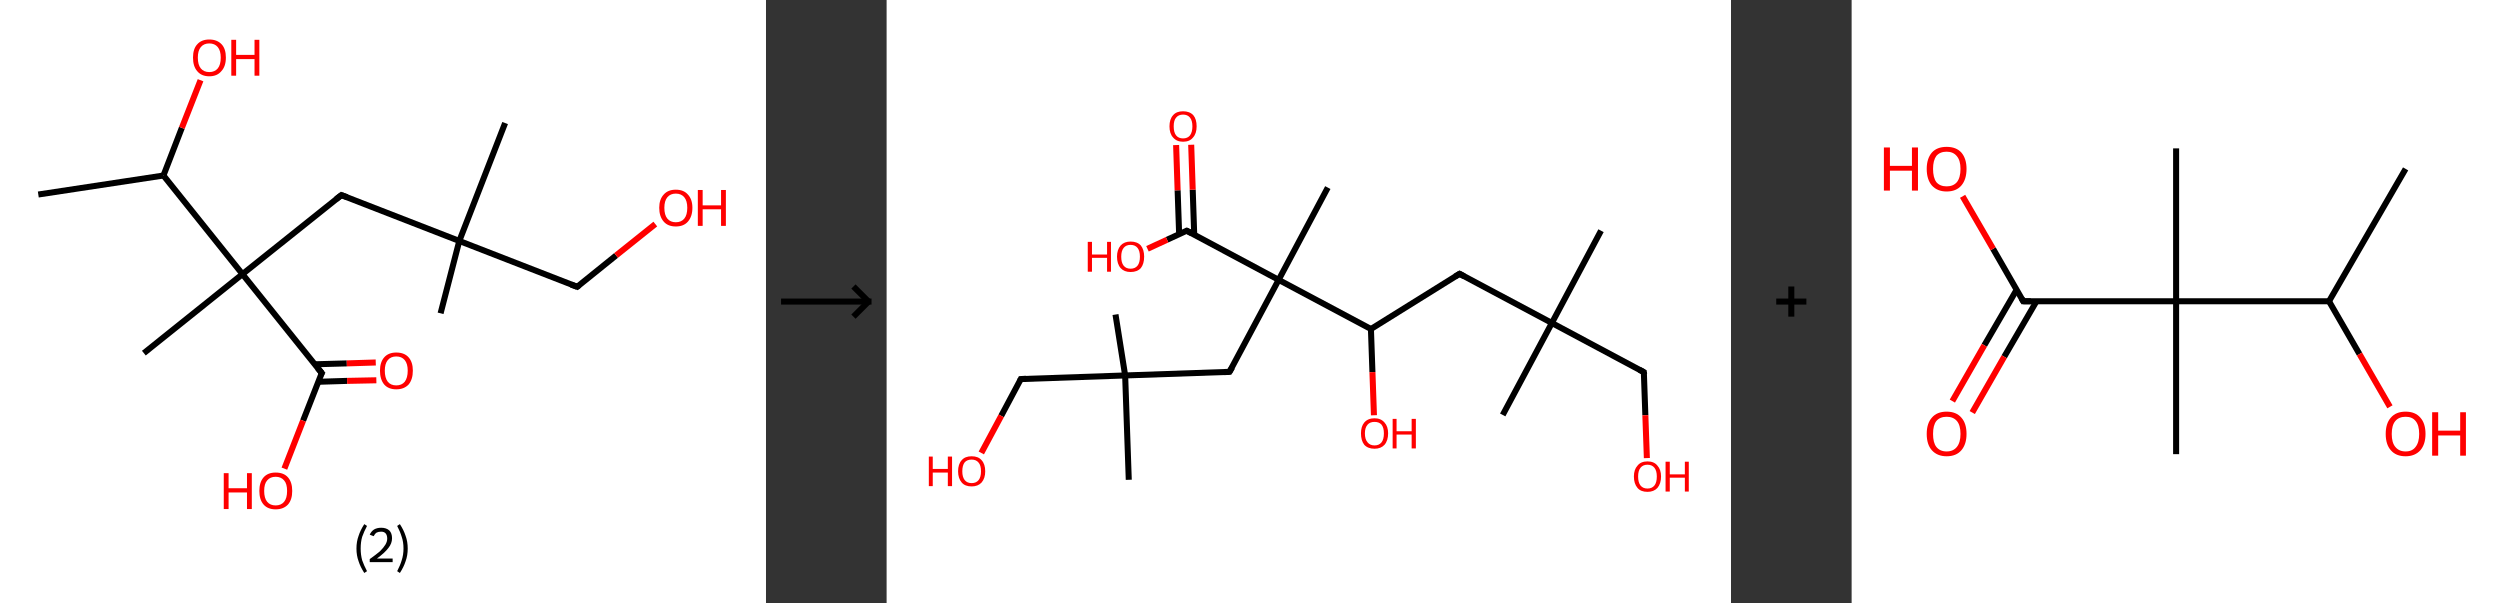 <?xml version='1.0' encoding='ASCII' standalone='yes'?>
<svg xmlns="http://www.w3.org/2000/svg" xmlns:xlink="http://www.w3.org/1999/xlink" version="1.1" width="829.0px" viewBox="0 0 829.0 200.0" height="200.0px">
  <rect x="0" y="0" width="829.0" height="200.0" fill="#333333" stroke="none"/>
  <g>
    <g transform="translate(0, 0) scale(1 1) "><!-- END OF HEADER -->
<rect style="opacity:1.0;fill:#FFFFFF;stroke:none" width="254.0" height="200.0" x="0.0" y="0.0"> </rect>
<path class="bond-0 atom-0 atom-1" d="M 12.7,64.5 L 54.2,58.2" style="fill:none;fill-rule:evenodd;stroke:#000000;stroke-width:2.0px;stroke-linecap:butt;stroke-linejoin:miter;stroke-opacity:1"/>
<path class="bond-1 atom-1 atom-2" d="M 54.2,58.2 L 60.3,42.4" style="fill:none;fill-rule:evenodd;stroke:#000000;stroke-width:2.0px;stroke-linecap:butt;stroke-linejoin:miter;stroke-opacity:1"/>
<path class="bond-1 atom-1 atom-2" d="M 60.3,42.4 L 66.5,26.6" style="fill:none;fill-rule:evenodd;stroke:#FF0000;stroke-width:2.0px;stroke-linecap:butt;stroke-linejoin:miter;stroke-opacity:1"/>
<path class="bond-2 atom-1 atom-3" d="M 54.2,58.2 L 80.4,90.9" style="fill:none;fill-rule:evenodd;stroke:#000000;stroke-width:2.0px;stroke-linecap:butt;stroke-linejoin:miter;stroke-opacity:1"/>
<path class="bond-3 atom-3 atom-4" d="M 80.4,90.9 L 47.7,117.1" style="fill:none;fill-rule:evenodd;stroke:#000000;stroke-width:2.0px;stroke-linecap:butt;stroke-linejoin:miter;stroke-opacity:1"/>
<path class="bond-4 atom-3 atom-5" d="M 80.4,90.9 L 113.2,64.7" style="fill:none;fill-rule:evenodd;stroke:#000000;stroke-width:2.0px;stroke-linecap:butt;stroke-linejoin:miter;stroke-opacity:1"/>
<path class="bond-5 atom-5 atom-6" d="M 113.2,64.7 L 152.3,79.9" style="fill:none;fill-rule:evenodd;stroke:#000000;stroke-width:2.0px;stroke-linecap:butt;stroke-linejoin:miter;stroke-opacity:1"/>
<path class="bond-6 atom-6 atom-7" d="M 152.3,79.9 L 167.5,40.8" style="fill:none;fill-rule:evenodd;stroke:#000000;stroke-width:2.0px;stroke-linecap:butt;stroke-linejoin:miter;stroke-opacity:1"/>
<path class="bond-7 atom-6 atom-8" d="M 152.3,79.9 L 146.1,103.9" style="fill:none;fill-rule:evenodd;stroke:#000000;stroke-width:2.0px;stroke-linecap:butt;stroke-linejoin:miter;stroke-opacity:1"/>
<path class="bond-8 atom-6 atom-9" d="M 152.3,79.9 L 191.4,95.1" style="fill:none;fill-rule:evenodd;stroke:#000000;stroke-width:2.0px;stroke-linecap:butt;stroke-linejoin:miter;stroke-opacity:1"/>
<path class="bond-9 atom-9 atom-10" d="M 191.4,95.1 L 204.3,84.7" style="fill:none;fill-rule:evenodd;stroke:#000000;stroke-width:2.0px;stroke-linecap:butt;stroke-linejoin:miter;stroke-opacity:1"/>
<path class="bond-9 atom-9 atom-10" d="M 204.3,84.7 L 217.3,74.3" style="fill:none;fill-rule:evenodd;stroke:#FF0000;stroke-width:2.0px;stroke-linecap:butt;stroke-linejoin:miter;stroke-opacity:1"/>
<path class="bond-10 atom-3 atom-11" d="M 80.4,90.9 L 106.7,123.7" style="fill:none;fill-rule:evenodd;stroke:#000000;stroke-width:2.0px;stroke-linecap:butt;stroke-linejoin:miter;stroke-opacity:1"/>
<path class="bond-11 atom-11 atom-12" d="M 105.5,126.6 L 115.1,126.3" style="fill:none;fill-rule:evenodd;stroke:#000000;stroke-width:2.0px;stroke-linecap:butt;stroke-linejoin:miter;stroke-opacity:1"/>
<path class="bond-11 atom-11 atom-12" d="M 115.1,126.3 L 124.8,126.1" style="fill:none;fill-rule:evenodd;stroke:#FF0000;stroke-width:2.0px;stroke-linecap:butt;stroke-linejoin:miter;stroke-opacity:1"/>
<path class="bond-11 atom-11 atom-12" d="M 104.3,120.8 L 115.0,120.5" style="fill:none;fill-rule:evenodd;stroke:#000000;stroke-width:2.0px;stroke-linecap:butt;stroke-linejoin:miter;stroke-opacity:1"/>
<path class="bond-11 atom-11 atom-12" d="M 115.0,120.5 L 124.6,120.2" style="fill:none;fill-rule:evenodd;stroke:#FF0000;stroke-width:2.0px;stroke-linecap:butt;stroke-linejoin:miter;stroke-opacity:1"/>
<path class="bond-12 atom-11 atom-13" d="M 106.7,123.7 L 100.5,139.5" style="fill:none;fill-rule:evenodd;stroke:#000000;stroke-width:2.0px;stroke-linecap:butt;stroke-linejoin:miter;stroke-opacity:1"/>
<path class="bond-12 atom-11 atom-13" d="M 100.5,139.5 L 94.3,155.4" style="fill:none;fill-rule:evenodd;stroke:#FF0000;stroke-width:2.0px;stroke-linecap:butt;stroke-linejoin:miter;stroke-opacity:1"/>
<path d="M 111.5,66.0 L 113.2,64.7 L 115.1,65.4" style="fill:none;stroke:#000000;stroke-width:2.0px;stroke-linecap:butt;stroke-linejoin:miter;stroke-opacity:1;"/>
<path d="M 189.4,94.4 L 191.4,95.1 L 192.0,94.6" style="fill:none;stroke:#000000;stroke-width:2.0px;stroke-linecap:butt;stroke-linejoin:miter;stroke-opacity:1;"/>
<path d="M 105.3,122.0 L 106.7,123.7 L 106.3,124.4" style="fill:none;stroke:#000000;stroke-width:2.0px;stroke-linecap:butt;stroke-linejoin:miter;stroke-opacity:1;"/>
<path class="atom-2" d="M 64.0 19.1 Q 64.0 16.2, 65.4 14.7 Q 66.8 13.1, 69.4 13.1 Q 72.0 13.1, 73.5 14.7 Q 74.9 16.2, 74.9 19.1 Q 74.9 22.0, 73.4 23.6 Q 72.0 25.3, 69.4 25.3 Q 66.8 25.3, 65.4 23.6 Q 64.0 22.0, 64.0 19.1 M 69.4 23.9 Q 71.2 23.9, 72.2 22.7 Q 73.2 21.5, 73.2 19.1 Q 73.2 16.8, 72.2 15.6 Q 71.2 14.4, 69.4 14.4 Q 67.6 14.4, 66.6 15.6 Q 65.6 16.8, 65.6 19.1 Q 65.6 21.5, 66.6 22.7 Q 67.6 23.9, 69.4 23.9 " fill="#FF0000"/>
<path class="atom-2" d="M 76.7 13.2 L 78.3 13.2 L 78.3 18.2 L 84.4 18.2 L 84.4 13.2 L 86.0 13.2 L 86.0 25.1 L 84.4 25.1 L 84.4 19.6 L 78.3 19.6 L 78.3 25.1 L 76.7 25.1 L 76.7 13.2 " fill="#FF0000"/>
<path class="atom-10" d="M 218.6 68.9 Q 218.6 66.1, 220.1 64.5 Q 221.5 62.9, 224.1 62.9 Q 226.7 62.9, 228.1 64.5 Q 229.6 66.1, 229.6 68.9 Q 229.6 71.8, 228.1 73.5 Q 226.7 75.1, 224.1 75.1 Q 221.5 75.1, 220.1 73.5 Q 218.6 71.8, 218.6 68.9 M 224.1 73.7 Q 225.9 73.7, 226.9 72.5 Q 227.9 71.3, 227.9 68.9 Q 227.9 66.6, 226.9 65.4 Q 225.9 64.2, 224.1 64.2 Q 222.3 64.2, 221.3 65.4 Q 220.3 66.6, 220.3 68.9 Q 220.3 71.3, 221.3 72.5 Q 222.3 73.7, 224.1 73.7 " fill="#FF0000"/>
<path class="atom-10" d="M 231.4 63.0 L 233.0 63.0 L 233.0 68.1 L 239.1 68.1 L 239.1 63.0 L 240.7 63.0 L 240.7 74.9 L 239.1 74.9 L 239.1 69.4 L 233.0 69.4 L 233.0 74.9 L 231.4 74.9 L 231.4 63.0 " fill="#FF0000"/>
<path class="atom-12" d="M 126.0 122.9 Q 126.0 120.1, 127.4 118.5 Q 128.8 116.9, 131.4 116.9 Q 134.1 116.9, 135.5 118.5 Q 136.9 120.1, 136.9 122.9 Q 136.9 125.8, 135.5 127.5 Q 134.0 129.1, 131.4 129.1 Q 128.8 129.1, 127.4 127.5 Q 126.0 125.8, 126.0 122.9 M 131.4 127.8 Q 133.2 127.8, 134.2 126.6 Q 135.2 125.3, 135.2 122.9 Q 135.2 120.6, 134.2 119.4 Q 133.2 118.2, 131.4 118.2 Q 129.6 118.2, 128.6 119.4 Q 127.6 120.6, 127.6 122.9 Q 127.6 125.3, 128.6 126.6 Q 129.6 127.8, 131.4 127.8 " fill="#FF0000"/>
<path class="atom-13" d="M 74.2 156.9 L 75.8 156.9 L 75.8 161.9 L 81.9 161.9 L 81.9 156.9 L 83.5 156.9 L 83.5 168.8 L 81.9 168.8 L 81.9 163.3 L 75.8 163.3 L 75.8 168.8 L 74.2 168.8 L 74.2 156.9 " fill="#FF0000"/>
<path class="atom-13" d="M 86.0 162.8 Q 86.0 159.9, 87.4 158.3 Q 88.8 156.7, 91.4 156.7 Q 94.1 156.7, 95.5 158.3 Q 96.9 159.9, 96.9 162.8 Q 96.9 165.7, 95.5 167.3 Q 94.0 168.9, 91.4 168.9 Q 88.8 168.9, 87.4 167.3 Q 86.0 165.7, 86.0 162.8 M 91.4 167.6 Q 93.2 167.6, 94.2 166.4 Q 95.2 165.2, 95.2 162.8 Q 95.2 160.4, 94.2 159.3 Q 93.2 158.1, 91.4 158.1 Q 89.6 158.1, 88.6 159.3 Q 87.6 160.4, 87.6 162.8 Q 87.6 165.2, 88.6 166.4 Q 89.6 167.6, 91.4 167.6 " fill="#FF0000"/>
<path class="legend" d="M 118.2 181.9 Q 118.2 179.6, 118.9 177.7 Q 119.5 175.8, 120.8 173.8 L 121.7 174.4 Q 120.7 176.3, 120.1 178.0 Q 119.6 179.7, 119.6 181.9 Q 119.6 184.0, 120.1 185.8 Q 120.7 187.5, 121.7 189.4 L 120.8 190.0 Q 119.5 188.0, 118.9 186.1 Q 118.2 184.2, 118.2 181.9 " fill="#000000"/>
<path class="legend" d="M 122.6 177.3 Q 123.1 176.2, 124.0 175.6 Q 125.0 175.0, 126.4 175.0 Q 128.1 175.0, 129.1 175.9 Q 130.0 176.8, 130.0 178.5 Q 130.0 180.2, 128.8 181.7 Q 127.6 183.3, 125.0 185.2 L 130.2 185.2 L 130.2 186.4 L 122.6 186.4 L 122.6 185.4 Q 124.7 183.9, 126.0 182.8 Q 127.2 181.6, 127.8 180.6 Q 128.4 179.6, 128.4 178.6 Q 128.4 177.5, 127.9 176.9 Q 127.4 176.3, 126.4 176.3 Q 125.5 176.3, 124.9 176.6 Q 124.3 177.0, 123.9 177.8 L 122.6 177.3 " fill="#000000"/>
<path class="legend" d="M 135.2 181.9 Q 135.2 184.2, 134.5 186.1 Q 133.9 188.0, 132.6 190.0 L 131.7 189.4 Q 132.7 187.5, 133.2 185.8 Q 133.8 184.0, 133.8 181.9 Q 133.8 179.7, 133.2 178.0 Q 132.7 176.3, 131.7 174.4 L 132.6 173.8 Q 133.9 175.8, 134.5 177.7 Q 135.2 179.6, 135.2 181.9 " fill="#000000"/>
</g>
    <g transform="translate(254, 0) scale(1 1) "><line x1="5" y1="100" x2="35" y2="100" style="stroke:rgb(0,0,0);stroke-width:2"/>
  <line x1="34" y1="100" x2="29" y2="95" style="stroke:rgb(0,0,0);stroke-width:2"/>
  <line x1="34" y1="100" x2="29" y2="105" style="stroke:rgb(0,0,0);stroke-width:2"/>
</g>
    <g transform="translate(294.0, 0) scale(1 1) "><!-- END OF HEADER -->
<rect style="opacity:1.0;fill:#FFFFFF;stroke:none" width="280.0" height="200.0" x="0.0" y="0.0"> </rect>
<path class="bond-0 atom-0 atom-1" d="M 236.9,76.5 L 220.6,107.1" style="fill:none;fill-rule:evenodd;stroke:#000000;stroke-width:2.0px;stroke-linecap:butt;stroke-linejoin:miter;stroke-opacity:1"/>
<path class="bond-1 atom-1 atom-2" d="M 220.6,107.1 L 204.3,137.6" style="fill:none;fill-rule:evenodd;stroke:#000000;stroke-width:2.0px;stroke-linecap:butt;stroke-linejoin:miter;stroke-opacity:1"/>
<path class="bond-2 atom-1 atom-3" d="M 220.6,107.1 L 251.1,123.4" style="fill:none;fill-rule:evenodd;stroke:#000000;stroke-width:2.0px;stroke-linecap:butt;stroke-linejoin:miter;stroke-opacity:1"/>
<path class="bond-3 atom-3 atom-4" d="M 251.1,123.4 L 251.6,137.7" style="fill:none;fill-rule:evenodd;stroke:#000000;stroke-width:2.0px;stroke-linecap:butt;stroke-linejoin:miter;stroke-opacity:1"/>
<path class="bond-3 atom-3 atom-4" d="M 251.6,137.7 L 252.1,151.9" style="fill:none;fill-rule:evenodd;stroke:#FF0000;stroke-width:2.0px;stroke-linecap:butt;stroke-linejoin:miter;stroke-opacity:1"/>
<path class="bond-4 atom-1 atom-5" d="M 220.6,107.1 L 190.0,90.8" style="fill:none;fill-rule:evenodd;stroke:#000000;stroke-width:2.0px;stroke-linecap:butt;stroke-linejoin:miter;stroke-opacity:1"/>
<path class="bond-5 atom-5 atom-6" d="M 190.0,90.8 L 160.6,109.1" style="fill:none;fill-rule:evenodd;stroke:#000000;stroke-width:2.0px;stroke-linecap:butt;stroke-linejoin:miter;stroke-opacity:1"/>
<path class="bond-6 atom-6 atom-7" d="M 160.6,109.1 L 161.1,123.4" style="fill:none;fill-rule:evenodd;stroke:#000000;stroke-width:2.0px;stroke-linecap:butt;stroke-linejoin:miter;stroke-opacity:1"/>
<path class="bond-6 atom-6 atom-7" d="M 161.1,123.4 L 161.6,137.7" style="fill:none;fill-rule:evenodd;stroke:#FF0000;stroke-width:2.0px;stroke-linecap:butt;stroke-linejoin:miter;stroke-opacity:1"/>
<path class="bond-7 atom-6 atom-8" d="M 160.6,109.1 L 130.0,92.8" style="fill:none;fill-rule:evenodd;stroke:#000000;stroke-width:2.0px;stroke-linecap:butt;stroke-linejoin:miter;stroke-opacity:1"/>
<path class="bond-8 atom-8 atom-9" d="M 130.0,92.8 L 146.3,62.2" style="fill:none;fill-rule:evenodd;stroke:#000000;stroke-width:2.0px;stroke-linecap:butt;stroke-linejoin:miter;stroke-opacity:1"/>
<path class="bond-9 atom-8 atom-10" d="M 130.0,92.8 L 113.7,123.3" style="fill:none;fill-rule:evenodd;stroke:#000000;stroke-width:2.0px;stroke-linecap:butt;stroke-linejoin:miter;stroke-opacity:1"/>
<path class="bond-10 atom-10 atom-11" d="M 113.7,123.3 L 79.1,124.5" style="fill:none;fill-rule:evenodd;stroke:#000000;stroke-width:2.0px;stroke-linecap:butt;stroke-linejoin:miter;stroke-opacity:1"/>
<path class="bond-11 atom-11 atom-12" d="M 79.1,124.5 L 80.3,159.1" style="fill:none;fill-rule:evenodd;stroke:#000000;stroke-width:2.0px;stroke-linecap:butt;stroke-linejoin:miter;stroke-opacity:1"/>
<path class="bond-12 atom-11 atom-13" d="M 79.1,124.5 L 75.9,104.3" style="fill:none;fill-rule:evenodd;stroke:#000000;stroke-width:2.0px;stroke-linecap:butt;stroke-linejoin:miter;stroke-opacity:1"/>
<path class="bond-13 atom-11 atom-14" d="M 79.1,124.5 L 44.5,125.7" style="fill:none;fill-rule:evenodd;stroke:#000000;stroke-width:2.0px;stroke-linecap:butt;stroke-linejoin:miter;stroke-opacity:1"/>
<path class="bond-14 atom-14 atom-15" d="M 44.5,125.7 L 38.0,137.9" style="fill:none;fill-rule:evenodd;stroke:#000000;stroke-width:2.0px;stroke-linecap:butt;stroke-linejoin:miter;stroke-opacity:1"/>
<path class="bond-14 atom-14 atom-15" d="M 38.0,137.9 L 31.4,150.2" style="fill:none;fill-rule:evenodd;stroke:#FF0000;stroke-width:2.0px;stroke-linecap:butt;stroke-linejoin:miter;stroke-opacity:1"/>
<path class="bond-15 atom-8 atom-16" d="M 130.0,92.8 L 99.5,76.5" style="fill:none;fill-rule:evenodd;stroke:#000000;stroke-width:2.0px;stroke-linecap:butt;stroke-linejoin:miter;stroke-opacity:1"/>
<path class="bond-16 atom-16 atom-17" d="M 102.0,77.8 L 101.5,62.9" style="fill:none;fill-rule:evenodd;stroke:#000000;stroke-width:2.0px;stroke-linecap:butt;stroke-linejoin:miter;stroke-opacity:1"/>
<path class="bond-16 atom-16 atom-17" d="M 101.5,62.9 L 101.0,48.0" style="fill:none;fill-rule:evenodd;stroke:#FF0000;stroke-width:2.0px;stroke-linecap:butt;stroke-linejoin:miter;stroke-opacity:1"/>
<path class="bond-16 atom-16 atom-17" d="M 97.0,77.6 L 96.5,63.1" style="fill:none;fill-rule:evenodd;stroke:#000000;stroke-width:2.0px;stroke-linecap:butt;stroke-linejoin:miter;stroke-opacity:1"/>
<path class="bond-16 atom-16 atom-17" d="M 96.5,63.1 L 96.0,48.1" style="fill:none;fill-rule:evenodd;stroke:#FF0000;stroke-width:2.0px;stroke-linecap:butt;stroke-linejoin:miter;stroke-opacity:1"/>
<path class="bond-17 atom-16 atom-18" d="M 99.5,76.5 L 93.0,79.5" style="fill:none;fill-rule:evenodd;stroke:#000000;stroke-width:2.0px;stroke-linecap:butt;stroke-linejoin:miter;stroke-opacity:1"/>
<path class="bond-17 atom-16 atom-18" d="M 93.0,79.5 L 86.5,82.5" style="fill:none;fill-rule:evenodd;stroke:#FF0000;stroke-width:2.0px;stroke-linecap:butt;stroke-linejoin:miter;stroke-opacity:1"/>
<path d="M 249.6,122.6 L 251.1,123.4 L 251.2,124.1" style="fill:none;stroke:#000000;stroke-width:2.0px;stroke-linecap:butt;stroke-linejoin:miter;stroke-opacity:1;"/>
<path d="M 191.5,91.6 L 190.0,90.8 L 188.5,91.7" style="fill:none;stroke:#000000;stroke-width:2.0px;stroke-linecap:butt;stroke-linejoin:miter;stroke-opacity:1;"/>
<path d="M 114.6,121.8 L 113.7,123.3 L 112.0,123.4" style="fill:none;stroke:#000000;stroke-width:2.0px;stroke-linecap:butt;stroke-linejoin:miter;stroke-opacity:1;"/>
<path d="M 46.2,125.6 L 44.5,125.7 L 44.2,126.3" style="fill:none;stroke:#000000;stroke-width:2.0px;stroke-linecap:butt;stroke-linejoin:miter;stroke-opacity:1;"/>
<path d="M 101.0,77.3 L 99.5,76.5 L 99.2,76.6" style="fill:none;stroke:#000000;stroke-width:2.0px;stroke-linecap:butt;stroke-linejoin:miter;stroke-opacity:1;"/>
<path class="atom-4" d="M 247.8 158.0 Q 247.8 155.7, 249.0 154.4 Q 250.1 153.0, 252.3 153.0 Q 254.5 153.0, 255.6 154.4 Q 256.8 155.7, 256.8 158.0 Q 256.8 160.4, 255.6 161.8 Q 254.4 163.1, 252.3 163.1 Q 250.1 163.1, 249.0 161.8 Q 247.8 160.4, 247.8 158.0 M 252.3 162.0 Q 253.8 162.0, 254.6 161.0 Q 255.4 160.0, 255.4 158.0 Q 255.4 156.1, 254.6 155.1 Q 253.8 154.1, 252.3 154.1 Q 250.8 154.1, 250.0 155.1 Q 249.2 156.1, 249.2 158.0 Q 249.2 160.0, 250.0 161.0 Q 250.8 162.0, 252.3 162.0 " fill="#FF0000"/>
<path class="atom-4" d="M 258.3 153.1 L 259.7 153.1 L 259.7 157.3 L 264.7 157.3 L 264.7 153.1 L 266.0 153.1 L 266.0 163.0 L 264.7 163.0 L 264.7 158.4 L 259.7 158.4 L 259.7 163.0 L 258.3 163.0 L 258.3 153.1 " fill="#FF0000"/>
<path class="atom-7" d="M 157.3 143.7 Q 157.3 141.4, 158.4 140.1 Q 159.6 138.7, 161.8 138.7 Q 163.9 138.7, 165.1 140.1 Q 166.3 141.4, 166.3 143.7 Q 166.3 146.1, 165.1 147.5 Q 163.9 148.8, 161.8 148.8 Q 159.6 148.8, 158.4 147.5 Q 157.3 146.1, 157.3 143.7 M 161.8 147.7 Q 163.3 147.7, 164.1 146.7 Q 164.9 145.7, 164.9 143.7 Q 164.9 141.8, 164.1 140.8 Q 163.3 139.9, 161.8 139.9 Q 160.3 139.9, 159.5 140.8 Q 158.6 141.8, 158.6 143.7 Q 158.6 145.7, 159.5 146.7 Q 160.3 147.7, 161.8 147.7 " fill="#FF0000"/>
<path class="atom-7" d="M 167.8 138.9 L 169.1 138.9 L 169.1 143.0 L 174.1 143.0 L 174.1 138.9 L 175.5 138.9 L 175.5 148.7 L 174.1 148.7 L 174.1 144.1 L 169.1 144.1 L 169.1 148.7 L 167.8 148.7 L 167.8 138.9 " fill="#FF0000"/>
<path class="atom-15" d="M 14.0 151.4 L 15.3 151.4 L 15.3 155.5 L 20.3 155.5 L 20.3 151.4 L 21.7 151.4 L 21.7 161.2 L 20.3 161.2 L 20.3 156.7 L 15.3 156.7 L 15.3 161.2 L 14.0 161.2 L 14.0 151.4 " fill="#FF0000"/>
<path class="atom-15" d="M 23.7 156.3 Q 23.7 153.9, 24.9 152.6 Q 26.0 151.3, 28.2 151.3 Q 30.4 151.3, 31.5 152.6 Q 32.7 153.9, 32.7 156.3 Q 32.7 158.6, 31.5 160.0 Q 30.3 161.3, 28.2 161.3 Q 26.0 161.3, 24.9 160.0 Q 23.7 158.6, 23.7 156.3 M 28.2 160.2 Q 29.7 160.2, 30.5 159.2 Q 31.3 158.2, 31.3 156.3 Q 31.3 154.3, 30.5 153.4 Q 29.7 152.4, 28.2 152.4 Q 26.7 152.4, 25.9 153.3 Q 25.1 154.3, 25.1 156.3 Q 25.1 158.2, 25.9 159.2 Q 26.7 160.2, 28.2 160.2 " fill="#FF0000"/>
<path class="atom-17" d="M 93.8 41.9 Q 93.8 39.5, 95.0 38.2 Q 96.1 36.9, 98.3 36.9 Q 100.5 36.9, 101.7 38.2 Q 102.8 39.5, 102.8 41.9 Q 102.8 44.3, 101.6 45.6 Q 100.5 47.0, 98.3 47.0 Q 96.2 47.0, 95.0 45.6 Q 93.8 44.3, 93.8 41.9 M 98.3 45.9 Q 99.8 45.9, 100.6 44.9 Q 101.4 43.8, 101.4 41.9 Q 101.4 40.0, 100.6 39.0 Q 99.8 38.0, 98.3 38.0 Q 96.8 38.0, 96.0 39.0 Q 95.2 39.9, 95.2 41.9 Q 95.2 43.9, 96.0 44.9 Q 96.8 45.9, 98.3 45.9 " fill="#FF0000"/>
<path class="atom-18" d="M 66.7 80.2 L 68.1 80.2 L 68.1 84.4 L 73.1 84.4 L 73.1 80.2 L 74.4 80.2 L 74.4 90.1 L 73.1 90.1 L 73.1 85.5 L 68.1 85.5 L 68.1 90.1 L 66.7 90.1 L 66.7 80.2 " fill="#FF0000"/>
<path class="atom-18" d="M 76.4 85.1 Q 76.4 82.8, 77.6 81.4 Q 78.8 80.1, 80.9 80.1 Q 83.1 80.1, 84.3 81.4 Q 85.4 82.8, 85.4 85.1 Q 85.4 87.5, 84.3 88.9 Q 83.1 90.2, 80.9 90.2 Q 78.8 90.2, 77.6 88.9 Q 76.4 87.5, 76.4 85.1 M 80.9 89.1 Q 82.4 89.1, 83.2 88.1 Q 84.0 87.1, 84.0 85.1 Q 84.0 83.2, 83.2 82.2 Q 82.4 81.2, 80.9 81.2 Q 79.4 81.2, 78.6 82.2 Q 77.8 83.2, 77.8 85.1 Q 77.8 87.1, 78.6 88.1 Q 79.4 89.1, 80.9 89.1 " fill="#FF0000"/>
</g>
    <g transform="translate(574.0, 0) scale(1 1) "><line x1="15" y1="100" x2="25" y2="100" style="stroke:rgb(0,0,0);stroke-width:2"/>
  <line x1="20" y1="95" x2="20" y2="105" style="stroke:rgb(0,0,0);stroke-width:2"/>
</g>
    <g transform="translate(614.0, 0) scale(1 1) "><!-- END OF HEADER -->
<rect style="opacity:1.0;fill:#FFFFFF;stroke:none" width="215.0" height="200.0" x="0.0" y="0.0"> </rect>
<path class="bond-0 atom-0 atom-1" d="M 183.7,56.0 L 158.3,99.9" style="fill:none;fill-rule:evenodd;stroke:#000000;stroke-width:2.0px;stroke-linecap:butt;stroke-linejoin:miter;stroke-opacity:1"/>
<path class="bond-1 atom-1 atom-2" d="M 158.3,99.9 L 168.4,117.4" style="fill:none;fill-rule:evenodd;stroke:#000000;stroke-width:2.0px;stroke-linecap:butt;stroke-linejoin:miter;stroke-opacity:1"/>
<path class="bond-1 atom-1 atom-2" d="M 168.4,117.4 L 178.5,134.9" style="fill:none;fill-rule:evenodd;stroke:#FF0000;stroke-width:2.0px;stroke-linecap:butt;stroke-linejoin:miter;stroke-opacity:1"/>
<path class="bond-2 atom-1 atom-3" d="M 158.3,99.9 L 107.6,99.9" style="fill:none;fill-rule:evenodd;stroke:#000000;stroke-width:2.0px;stroke-linecap:butt;stroke-linejoin:miter;stroke-opacity:1"/>
<path class="bond-3 atom-3 atom-4" d="M 107.6,99.9 L 107.6,49.2" style="fill:none;fill-rule:evenodd;stroke:#000000;stroke-width:2.0px;stroke-linecap:butt;stroke-linejoin:miter;stroke-opacity:1"/>
<path class="bond-4 atom-3 atom-5" d="M 107.6,99.9 L 107.6,150.6" style="fill:none;fill-rule:evenodd;stroke:#000000;stroke-width:2.0px;stroke-linecap:butt;stroke-linejoin:miter;stroke-opacity:1"/>
<path class="bond-5 atom-3 atom-6" d="M 107.6,99.9 L 56.9,99.9" style="fill:none;fill-rule:evenodd;stroke:#000000;stroke-width:2.0px;stroke-linecap:butt;stroke-linejoin:miter;stroke-opacity:1"/>
<path class="bond-6 atom-6 atom-7" d="M 54.7,96.1 L 44.0,114.5" style="fill:none;fill-rule:evenodd;stroke:#000000;stroke-width:2.0px;stroke-linecap:butt;stroke-linejoin:miter;stroke-opacity:1"/>
<path class="bond-6 atom-6 atom-7" d="M 44.0,114.5 L 33.4,133.0" style="fill:none;fill-rule:evenodd;stroke:#FF0000;stroke-width:2.0px;stroke-linecap:butt;stroke-linejoin:miter;stroke-opacity:1"/>
<path class="bond-6 atom-6 atom-7" d="M 61.3,99.9 L 50.6,118.3" style="fill:none;fill-rule:evenodd;stroke:#000000;stroke-width:2.0px;stroke-linecap:butt;stroke-linejoin:miter;stroke-opacity:1"/>
<path class="bond-6 atom-6 atom-7" d="M 50.6,118.3 L 40.0,136.8" style="fill:none;fill-rule:evenodd;stroke:#FF0000;stroke-width:2.0px;stroke-linecap:butt;stroke-linejoin:miter;stroke-opacity:1"/>
<path class="bond-7 atom-6 atom-8" d="M 56.9,99.9 L 46.9,82.5" style="fill:none;fill-rule:evenodd;stroke:#000000;stroke-width:2.0px;stroke-linecap:butt;stroke-linejoin:miter;stroke-opacity:1"/>
<path class="bond-7 atom-6 atom-8" d="M 46.9,82.5 L 36.8,65.1" style="fill:none;fill-rule:evenodd;stroke:#FF0000;stroke-width:2.0px;stroke-linecap:butt;stroke-linejoin:miter;stroke-opacity:1"/>
<path d="M 59.4,99.9 L 56.9,99.9 L 56.4,99.0" style="fill:none;stroke:#000000;stroke-width:2.0px;stroke-linecap:butt;stroke-linejoin:miter;stroke-opacity:1;"/>
<path class="atom-2" d="M 177.1 143.9 Q 177.1 140.4, 178.8 138.5 Q 180.5 136.5, 183.7 136.5 Q 186.9 136.5, 188.6 138.5 Q 190.3 140.4, 190.3 143.9 Q 190.3 147.3, 188.6 149.3 Q 186.8 151.3, 183.7 151.3 Q 180.5 151.3, 178.8 149.3 Q 177.1 147.4, 177.1 143.9 M 183.7 149.7 Q 185.9 149.7, 187.0 148.2 Q 188.2 146.7, 188.2 143.9 Q 188.2 141.0, 187.0 139.6 Q 185.9 138.2, 183.7 138.2 Q 181.5 138.2, 180.3 139.6 Q 179.1 141.0, 179.1 143.9 Q 179.1 146.8, 180.3 148.2 Q 181.5 149.7, 183.7 149.7 " fill="#FF0000"/>
<path class="atom-2" d="M 192.5 136.7 L 194.5 136.7 L 194.5 142.8 L 201.8 142.8 L 201.8 136.7 L 203.7 136.7 L 203.7 151.1 L 201.8 151.1 L 201.8 144.4 L 194.5 144.4 L 194.5 151.1 L 192.5 151.1 L 192.5 136.7 " fill="#FF0000"/>
<path class="atom-7" d="M 24.9 143.9 Q 24.9 140.4, 26.6 138.5 Q 28.3 136.5, 31.5 136.5 Q 34.7 136.5, 36.4 138.5 Q 38.1 140.4, 38.1 143.9 Q 38.1 147.3, 36.4 149.3 Q 34.7 151.3, 31.5 151.3 Q 28.4 151.3, 26.6 149.3 Q 24.9 147.4, 24.9 143.9 M 31.5 149.7 Q 33.7 149.7, 34.9 148.2 Q 36.1 146.7, 36.1 143.9 Q 36.1 141.0, 34.9 139.6 Q 33.7 138.2, 31.5 138.2 Q 29.3 138.2, 28.1 139.6 Q 27.0 141.0, 27.0 143.9 Q 27.0 146.8, 28.1 148.2 Q 29.3 149.7, 31.5 149.7 " fill="#FF0000"/>
<path class="atom-8" d="M 10.7 48.9 L 12.7 48.9 L 12.7 55.0 L 20.0 55.0 L 20.0 48.9 L 22.0 48.9 L 22.0 63.2 L 20.0 63.2 L 20.0 56.6 L 12.7 56.6 L 12.7 63.2 L 10.7 63.2 L 10.7 48.9 " fill="#FF0000"/>
<path class="atom-8" d="M 24.9 56.0 Q 24.9 52.6, 26.6 50.6 Q 28.3 48.7, 31.5 48.7 Q 34.7 48.7, 36.4 50.6 Q 38.1 52.6, 38.1 56.0 Q 38.1 59.5, 36.4 61.5 Q 34.7 63.5, 31.5 63.5 Q 28.4 63.5, 26.6 61.5 Q 24.9 59.5, 24.9 56.0 M 31.5 61.8 Q 33.7 61.8, 34.9 60.4 Q 36.1 58.9, 36.1 56.0 Q 36.1 53.2, 34.9 51.8 Q 33.7 50.3, 31.5 50.3 Q 29.3 50.3, 28.1 51.7 Q 27.0 53.2, 27.0 56.0 Q 27.0 58.9, 28.1 60.4 Q 29.3 61.8, 31.5 61.8 " fill="#FF0000"/>
</g>
  </g>
</svg>

